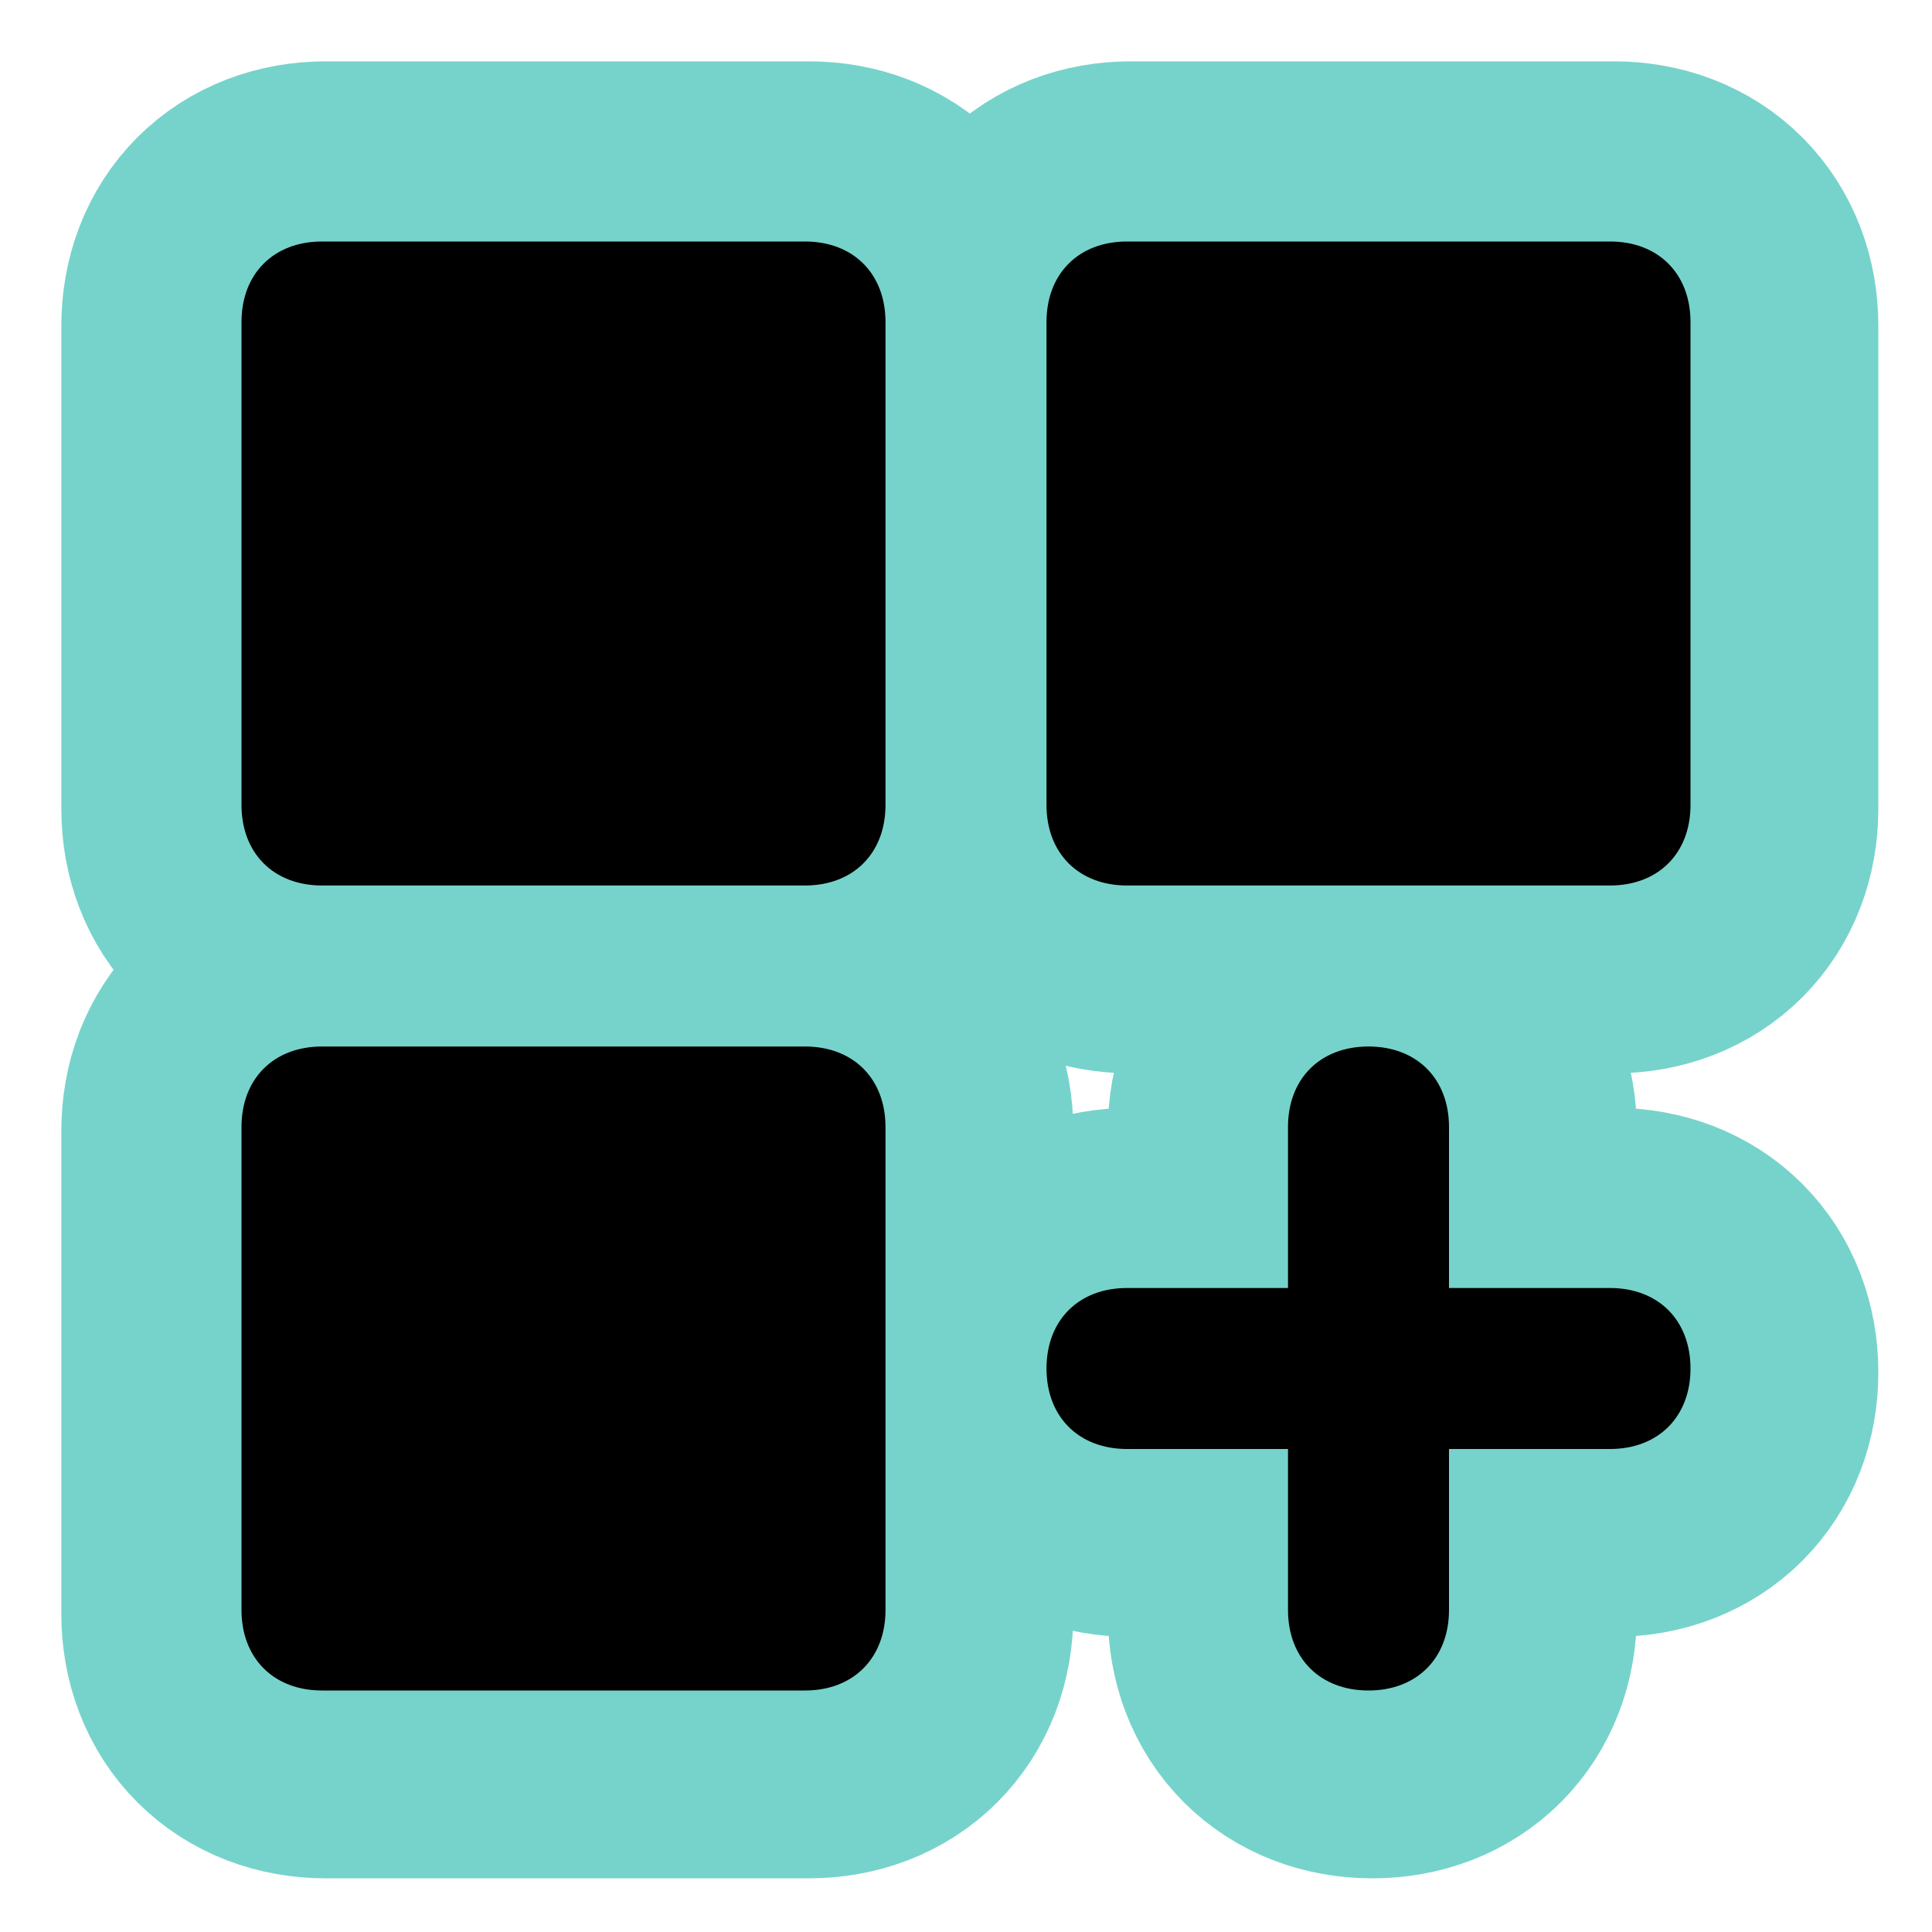 <svg width="63" height="63" viewBox="0 0 63 63" fill="none" xmlns="http://www.w3.org/2000/svg">
<path d="M26.375 34.25H10.625C9.05 34.25 8 35.3 8 36.875V52.625C8 54.2 9.05 55.25 10.625 55.25H26.375C27.95 55.25 29 54.2 29 52.625V36.875C29 35.3 27.95 34.25 26.375 34.25ZM26.375 8H10.625C9.05 8 8 9.05 8 10.625V26.375C8 27.95 9.05 29 10.625 29H26.375C27.95 29 29 27.95 29 26.375V10.625C29 9.05 27.95 8 26.375 8ZM52.625 42.125H47.375V36.875C47.375 35.3 46.325 34.25 44.75 34.25C43.175 34.25 42.125 35.3 42.125 36.875V42.125H36.875C35.3 42.125 34.25 43.175 34.25 44.75C34.25 46.325 35.3 47.375 36.875 47.375H42.125V52.625C42.125 54.2 43.175 55.25 44.75 55.25C46.325 55.25 47.375 54.2 47.375 52.625V47.375H52.625C54.2 47.375 55.25 46.325 55.25 44.75C55.25 43.175 54.2 42.125 52.625 42.125ZM52.625 8H36.875C35.3 8 34.25 9.05 34.25 10.625V26.375C34.25 27.95 35.3 29 36.875 29H52.625C54.2 29 55.25 27.95 55.25 26.375V10.625C55.25 9.05 54.2 8 52.625 8Z" fill="#76D3CB" stroke="#76D3CB" stroke-width="12"/>
<path d="M26.25 34.125H10.5C8.925 34.125 7.875 35.175 7.875 36.75V52.5C7.875 54.075 8.925 55.125 10.5 55.125H26.25C27.825 55.125 28.875 54.075 28.875 52.5V36.75C28.875 35.175 27.825 34.125 26.25 34.125ZM26.25 7.875H10.5C8.925 7.875 7.875 8.925 7.875 10.5V26.25C7.875 27.825 8.925 28.875 10.5 28.875H26.25C27.825 28.875 28.875 27.825 28.875 26.25V10.5C28.875 8.925 27.825 7.875 26.25 7.875ZM52.5 42H47.25V36.75C47.25 35.175 46.2 34.125 44.625 34.125C43.05 34.125 42 35.175 42 36.75V42H36.75C35.175 42 34.125 43.05 34.125 44.625C34.125 46.2 35.175 47.25 36.75 47.25H42V52.5C42 54.075 43.05 55.125 44.625 55.125C46.2 55.125 47.25 54.075 47.25 52.5V47.25H52.5C54.075 47.25 55.125 46.2 55.125 44.625C55.125 43.05 54.075 42 52.5 42ZM52.5 7.875H36.75C35.175 7.875 34.125 8.925 34.125 10.5V26.25C34.125 27.825 35.175 28.875 36.75 28.875H52.5C54.075 28.875 55.125 27.825 55.125 26.25V10.5C55.125 8.925 54.075 7.875 52.5 7.875Z" fill="black"/>
</svg>
